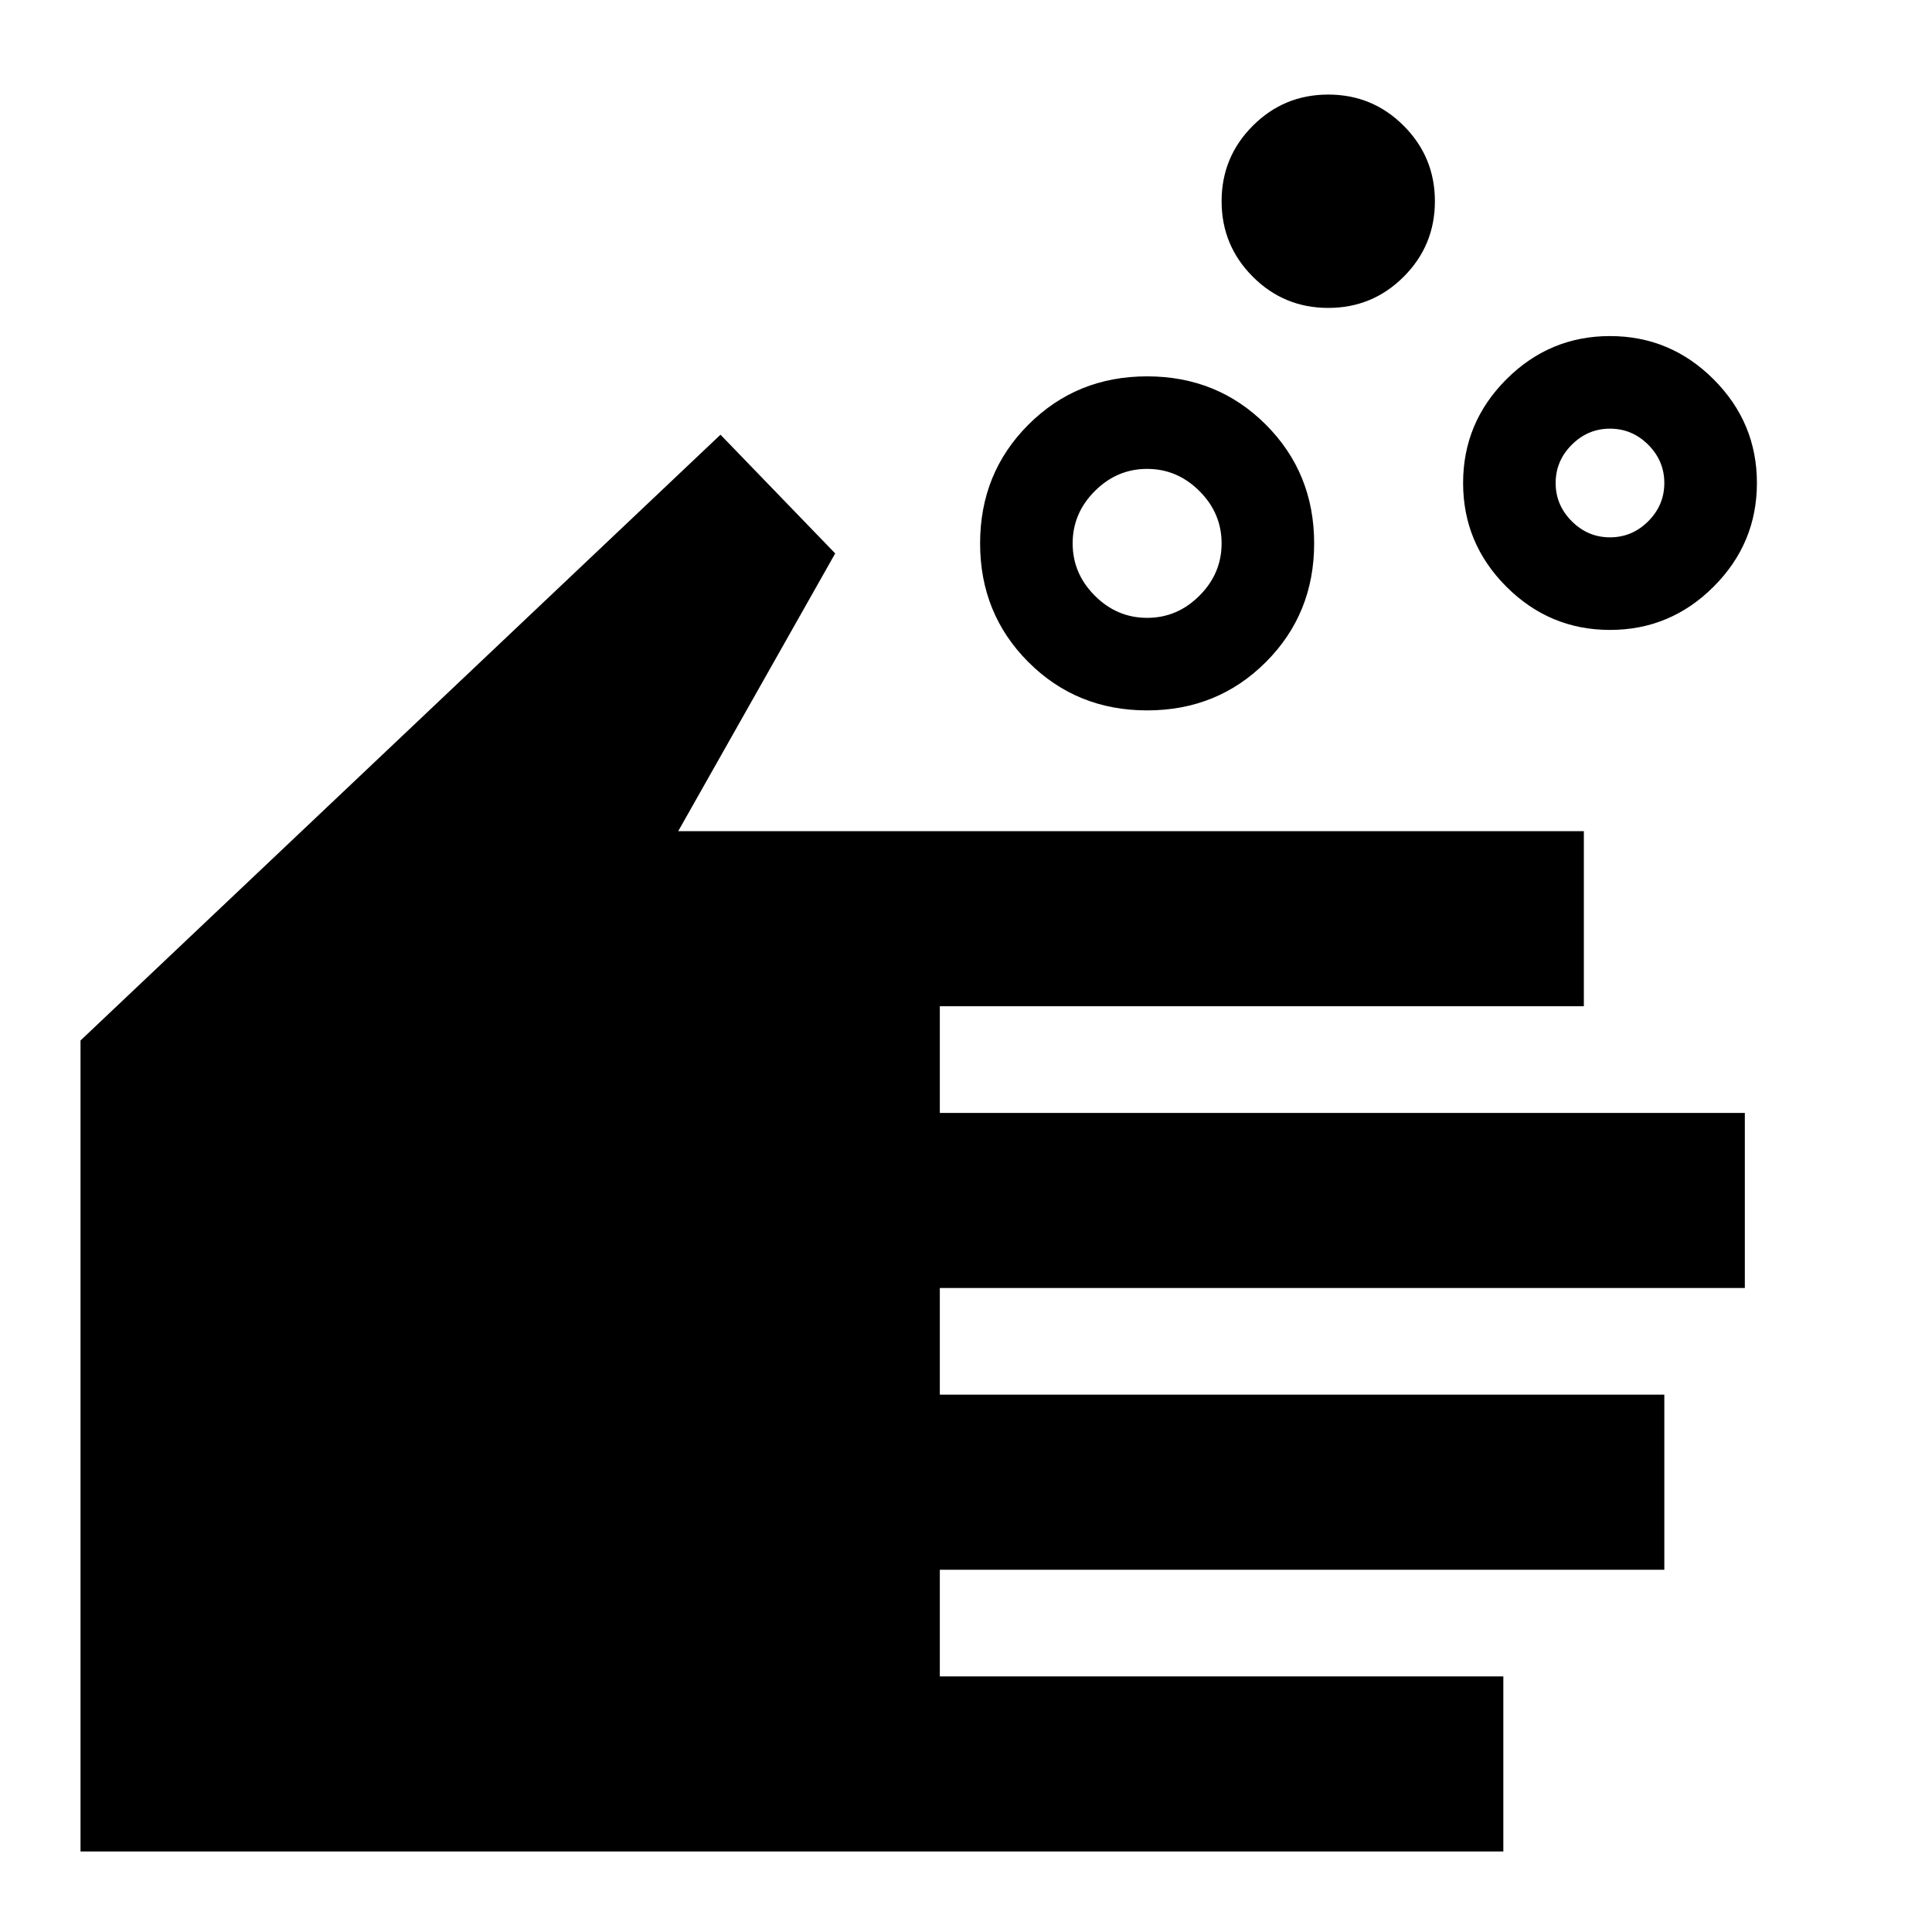 <svg xmlns="http://www.w3.org/2000/svg" height="40" width="40"><path d="M23.75 12.792q.625 0 1.083-.459.459-.458.459-1.083t-.459-1.083q-.458-.459-1.083-.459t-1.083.459q-.459.458-.459 1.083t.459 1.083q.458.459 1.083.459Zm0 1.916q-1.458 0-2.458-1-1-1-1-2.458 0-1.458 1-2.458 1-1 2.458-1 1.458 0 2.458 1 1 1 1 2.458 0 1.458-1 2.458-1 1-2.458 1Zm9.583-3.583q.459 0 .792-.333.333-.334.333-.792t-.333-.792q-.333-.333-.792-.333-.458 0-.791.333-.334.334-.334.792t.334.792q.333.333.791.333Zm0 1.917q-1.25 0-2.146-.896-.895-.896-.895-2.146t.895-2.146q.896-.896 2.146-.896t2.146.896q.896.896.896 2.146t-.896 2.146q-.896.896-2.146.896ZM27.5 6.375q-.917 0-1.562-.646-.646-.646-.646-1.562 0-.917.646-1.563.645-.646 1.562-.646t1.562.646q.646.646.646 1.563 0 .916-.646 1.562-.645.646-1.562.646ZM1.667 38.333V21.542L14.917 9l2.375 2.458-3.25 5.75h18.75v3.625H19.458v2.209h16.667v3.625H19.458v2.208h15V32.5h-15v2.208h11.667v3.625Z"/></svg>